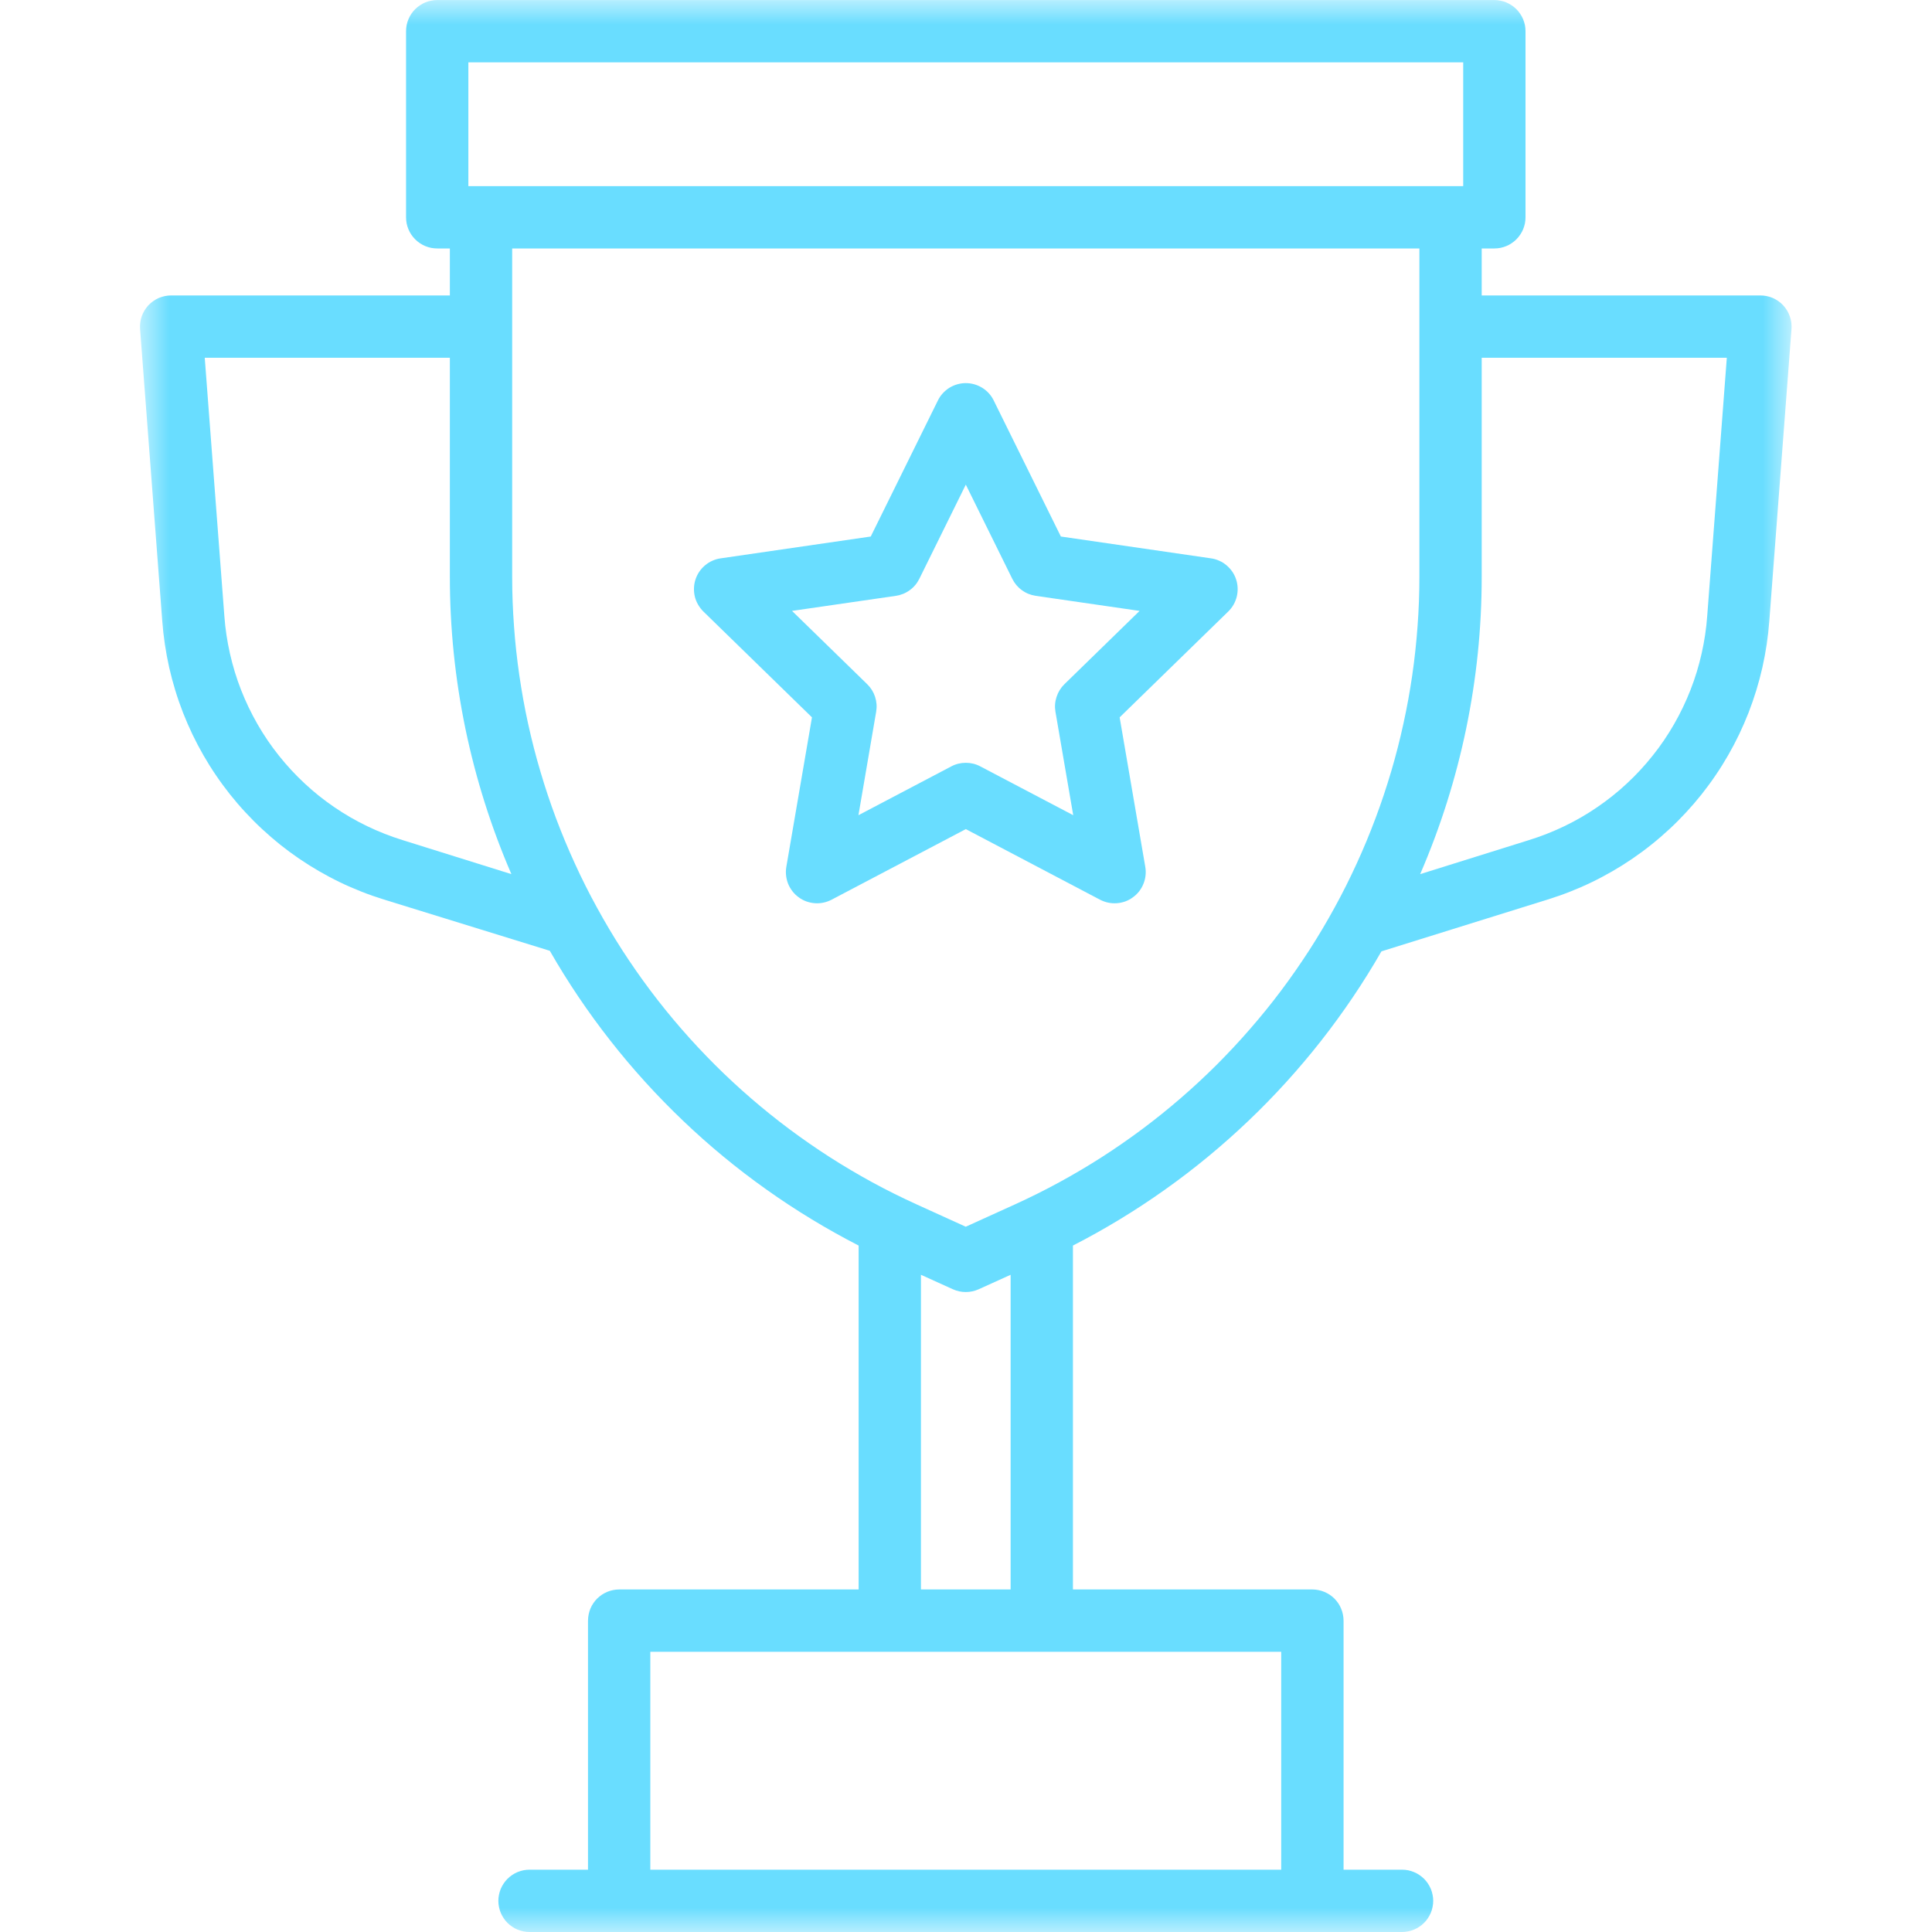 <svg width="40" height="40" viewBox="0 0 40 40" fill="none" xmlns="http://www.w3.org/2000/svg">
<g clip-path="url(#clip0_4198_3664)">
<mask id="mask0_4198_3664" style="mask-type:luminance" maskUnits="userSpaceOnUse" x="2" y="0" width="36" height="40">
<path d="M2.88 0H37.115V40H2.88V0Z" fill="white"/>
</mask>
<g mask="url(#mask0_4198_3664)">
<path d="M36.92 6.323C36.859 6.257 36.788 6.207 36.706 6.17C36.623 6.135 36.537 6.117 36.447 6.117H30.677V5.144H30.939C30.982 5.144 31.024 5.14 31.065 5.132C31.107 5.123 31.147 5.111 31.186 5.095C31.225 5.079 31.262 5.059 31.297 5.035C31.333 5.012 31.365 4.985 31.395 4.955C31.425 4.925 31.452 4.892 31.475 4.857C31.499 4.822 31.519 4.785 31.535 4.746C31.551 4.707 31.563 4.666 31.572 4.625C31.58 4.583 31.584 4.541 31.584 4.499V0.646C31.584 0.604 31.58 0.562 31.572 0.52C31.563 0.479 31.551 0.438 31.535 0.399C31.519 0.36 31.499 0.323 31.475 0.288C31.452 0.252 31.425 0.22 31.395 0.19C31.365 0.16 31.333 0.133 31.297 0.11C31.262 0.086 31.225 0.067 31.186 0.05C31.147 0.034 31.107 0.022 31.065 0.014C31.024 0.005 30.982 0.001 30.939 0.001H9.052C9.009 0.001 8.967 0.005 8.926 0.014C8.884 0.022 8.844 0.034 8.805 0.05C8.766 0.067 8.729 0.086 8.694 0.11C8.658 0.133 8.626 0.16 8.596 0.19C8.566 0.22 8.539 0.252 8.515 0.288C8.492 0.323 8.472 0.36 8.456 0.399C8.44 0.438 8.427 0.479 8.419 0.52C8.411 0.562 8.407 0.604 8.407 0.646V4.499C8.407 4.541 8.411 4.583 8.419 4.625C8.427 4.666 8.44 4.707 8.456 4.746C8.472 4.785 8.492 4.822 8.515 4.857C8.539 4.892 8.566 4.925 8.596 4.955C8.626 4.985 8.658 5.012 8.694 5.035C8.729 5.059 8.766 5.079 8.805 5.095C8.844 5.111 8.884 5.123 8.926 5.132C8.967 5.14 9.009 5.144 9.052 5.144H9.314V6.117H3.543C3.499 6.117 3.455 6.121 3.412 6.13C3.368 6.14 3.326 6.153 3.285 6.17C3.244 6.188 3.206 6.21 3.17 6.236C3.134 6.262 3.101 6.29 3.07 6.323C3.04 6.356 3.014 6.391 2.991 6.429C2.968 6.467 2.949 6.507 2.934 6.549C2.92 6.591 2.909 6.634 2.904 6.678C2.898 6.722 2.897 6.766 2.9 6.81L3.359 12.852C3.371 13.015 3.389 13.177 3.413 13.338C3.437 13.5 3.467 13.66 3.503 13.82C3.539 13.979 3.581 14.137 3.629 14.293C3.676 14.449 3.73 14.603 3.789 14.755C3.849 14.908 3.914 15.057 3.984 15.204C4.055 15.352 4.131 15.496 4.212 15.637C4.294 15.779 4.38 15.918 4.472 16.052C4.564 16.188 4.661 16.319 4.762 16.447C4.864 16.575 4.97 16.699 5.081 16.818C5.192 16.938 5.307 17.054 5.427 17.165C5.547 17.276 5.67 17.383 5.797 17.485C5.925 17.587 6.056 17.684 6.191 17.776C6.326 17.868 6.464 17.955 6.606 18.037C6.747 18.118 6.891 18.195 7.038 18.266C7.185 18.337 7.335 18.402 7.487 18.462C7.639 18.522 7.793 18.575 7.949 18.624L11.383 19.685C11.755 20.334 12.172 20.953 12.634 21.542C13.095 22.131 13.597 22.683 14.138 23.2C14.679 23.717 15.254 24.192 15.864 24.625C16.474 25.059 17.112 25.446 17.777 25.788V32.908H12.819C12.777 32.908 12.735 32.913 12.693 32.921C12.652 32.929 12.611 32.941 12.572 32.958C12.533 32.974 12.496 32.994 12.461 33.017C12.426 33.041 12.393 33.068 12.363 33.097C12.333 33.127 12.306 33.16 12.283 33.195C12.259 33.23 12.239 33.267 12.223 33.307C12.207 33.346 12.195 33.386 12.187 33.428C12.179 33.469 12.174 33.511 12.174 33.553V38.71H10.963C10.921 38.71 10.879 38.714 10.837 38.722C10.796 38.731 10.755 38.743 10.716 38.759C10.677 38.775 10.64 38.795 10.605 38.819C10.569 38.843 10.537 38.869 10.507 38.899C10.477 38.929 10.45 38.962 10.427 38.997C10.403 39.032 10.384 39.069 10.367 39.108C10.351 39.148 10.339 39.188 10.331 39.229C10.322 39.271 10.318 39.313 10.318 39.355C10.318 39.398 10.322 39.439 10.331 39.481C10.339 39.523 10.351 39.563 10.367 39.602C10.384 39.641 10.403 39.678 10.427 39.713C10.45 39.749 10.477 39.781 10.507 39.811C10.537 39.841 10.569 39.868 10.605 39.891C10.64 39.915 10.677 39.935 10.716 39.951C10.755 39.967 10.796 39.979 10.837 39.987C10.879 39.996 10.921 40 10.963 40H29.028C29.07 40 29.112 39.996 29.154 39.987C29.195 39.979 29.235 39.967 29.274 39.951C29.314 39.935 29.351 39.915 29.386 39.891C29.421 39.868 29.454 39.841 29.484 39.811C29.514 39.781 29.541 39.749 29.564 39.713C29.587 39.678 29.607 39.641 29.624 39.602C29.64 39.563 29.652 39.523 29.66 39.481C29.669 39.439 29.673 39.398 29.673 39.355C29.673 39.313 29.669 39.271 29.66 39.229C29.652 39.188 29.64 39.148 29.624 39.108C29.607 39.069 29.587 39.032 29.564 38.997C29.541 38.962 29.514 38.929 29.484 38.899C29.454 38.869 29.421 38.843 29.386 38.819C29.351 38.795 29.314 38.775 29.274 38.759C29.235 38.743 29.195 38.731 29.154 38.722C29.112 38.714 29.07 38.71 29.028 38.71H27.817V33.553C27.817 33.511 27.812 33.469 27.804 33.428C27.796 33.386 27.784 33.346 27.767 33.307C27.751 33.267 27.732 33.23 27.708 33.195C27.684 33.16 27.657 33.127 27.628 33.097C27.598 33.068 27.565 33.041 27.53 33.017C27.495 32.994 27.457 32.974 27.418 32.958C27.379 32.941 27.339 32.929 27.297 32.921C27.256 32.913 27.214 32.908 27.172 32.908H22.214V25.788C22.878 25.447 23.515 25.06 24.124 24.627C24.733 24.195 25.307 23.72 25.848 23.205C26.389 22.689 26.89 22.137 27.351 21.55C27.812 20.962 28.229 20.345 28.601 19.697L32.042 18.624C32.198 18.575 32.352 18.522 32.504 18.462C32.656 18.402 32.806 18.337 32.953 18.266C33.1 18.195 33.244 18.118 33.385 18.037C33.527 17.955 33.665 17.868 33.8 17.776C33.934 17.684 34.066 17.587 34.193 17.485C34.321 17.383 34.444 17.276 34.564 17.165C34.684 17.054 34.799 16.938 34.91 16.818C35.021 16.698 35.127 16.575 35.229 16.447C35.33 16.319 35.427 16.188 35.519 16.052C35.611 15.918 35.697 15.779 35.779 15.637C35.86 15.496 35.936 15.352 36.007 15.204C36.077 15.057 36.142 14.908 36.202 14.755C36.261 14.603 36.314 14.449 36.362 14.293C36.41 14.137 36.452 13.979 36.488 13.82C36.524 13.66 36.554 13.5 36.578 13.338C36.602 13.177 36.62 13.015 36.632 12.852L37.091 6.81C37.097 6.721 37.086 6.634 37.056 6.549C37.027 6.464 36.981 6.389 36.92 6.323ZM9.697 1.291H30.294V3.854H9.697V1.291ZM8.334 17.393C8.083 17.315 7.839 17.219 7.602 17.105C7.365 16.991 7.138 16.86 6.921 16.711C6.704 16.563 6.499 16.4 6.307 16.22C6.114 16.041 5.937 15.849 5.773 15.643C5.609 15.438 5.462 15.221 5.331 14.993C5.2 14.765 5.087 14.529 4.991 14.284C4.895 14.039 4.819 13.788 4.761 13.532C4.703 13.275 4.664 13.016 4.645 12.754L4.239 7.407H9.314V11.947C9.314 13.005 9.422 14.052 9.636 15.088C9.851 16.123 10.168 17.127 10.588 18.098L8.334 17.393ZM26.526 38.71H13.464V34.198H26.526V38.71ZM19.067 32.908V26.393L19.729 26.693C19.814 26.731 19.902 26.75 19.995 26.75C20.088 26.75 20.177 26.731 20.262 26.693L20.924 26.393V32.908H19.067ZM21.017 24.934L19.995 25.398L18.974 24.934C18.665 24.793 18.36 24.642 18.061 24.479C17.763 24.316 17.47 24.143 17.184 23.96C16.897 23.776 16.618 23.582 16.345 23.379C16.072 23.175 15.807 22.962 15.55 22.74C15.292 22.517 15.043 22.286 14.802 22.046C14.562 21.805 14.329 21.557 14.106 21.3C13.883 21.043 13.669 20.779 13.465 20.507C13.261 20.235 13.066 19.955 12.882 19.67C12.698 19.384 12.524 19.091 12.361 18.793C12.197 18.495 12.044 18.191 11.903 17.881C11.761 17.572 11.631 17.258 11.511 16.94C11.392 16.621 11.284 16.298 11.188 15.972C11.091 15.646 11.007 15.316 10.934 14.984C10.861 14.652 10.801 14.317 10.752 13.98C10.703 13.644 10.666 13.306 10.642 12.966C10.617 12.627 10.604 12.287 10.604 11.947V5.144H29.387V11.947C29.387 12.287 29.374 12.627 29.349 12.966C29.324 13.306 29.288 13.644 29.239 13.98C29.19 14.317 29.129 14.652 29.056 14.984C28.984 15.316 28.899 15.646 28.803 15.972C28.706 16.298 28.599 16.621 28.479 16.94C28.36 17.258 28.23 17.572 28.088 17.881C27.946 18.191 27.794 18.495 27.63 18.793C27.467 19.091 27.293 19.384 27.109 19.67C26.924 19.955 26.73 20.235 26.526 20.507C26.322 20.779 26.108 21.043 25.884 21.3C25.662 21.557 25.429 21.805 25.189 22.046C24.948 22.286 24.699 22.517 24.441 22.74C24.184 22.962 23.919 23.175 23.646 23.379C23.373 23.582 23.094 23.776 22.807 23.96C22.521 24.143 22.228 24.316 21.929 24.479C21.63 24.642 21.326 24.793 21.017 24.934ZM35.346 12.754C35.327 13.016 35.288 13.275 35.23 13.532C35.172 13.788 35.096 14.039 35 14.284C34.904 14.529 34.791 14.765 34.66 14.993C34.529 15.221 34.382 15.438 34.218 15.643C34.054 15.849 33.877 16.041 33.684 16.22C33.492 16.4 33.286 16.563 33.07 16.711C32.853 16.86 32.626 16.991 32.389 17.105C32.152 17.219 31.908 17.315 31.657 17.393L29.403 18.098C29.823 17.127 30.14 16.123 30.355 15.088C30.569 14.052 30.677 13.005 30.677 11.947V7.407H35.752L35.346 12.754Z" fill="#69DDFF"/>
</g>
<path d="M25.073 11.56L21.964 11.108L20.574 8.292C20.548 8.238 20.514 8.188 20.474 8.144C20.433 8.099 20.388 8.061 20.336 8.029C20.285 7.998 20.231 7.973 20.173 7.957C20.115 7.94 20.056 7.932 19.996 7.932C19.936 7.932 19.877 7.94 19.819 7.957C19.761 7.973 19.707 7.998 19.655 8.029C19.605 8.061 19.559 8.099 19.518 8.144C19.478 8.188 19.444 8.238 19.418 8.292L18.028 11.108L14.92 11.56C14.86 11.568 14.803 11.585 14.748 11.61C14.693 11.634 14.643 11.666 14.597 11.705C14.55 11.744 14.511 11.788 14.477 11.838C14.443 11.888 14.418 11.941 14.399 11.999C14.38 12.056 14.37 12.115 14.368 12.175C14.366 12.235 14.372 12.294 14.386 12.352C14.4 12.411 14.423 12.466 14.453 12.518C14.483 12.57 14.519 12.618 14.562 12.66L16.811 14.852L16.28 17.948C16.27 18.007 16.268 18.067 16.275 18.126C16.281 18.186 16.296 18.244 16.318 18.3C16.341 18.355 16.371 18.407 16.408 18.454C16.445 18.502 16.488 18.543 16.537 18.578C16.585 18.614 16.638 18.642 16.695 18.663C16.751 18.683 16.809 18.695 16.869 18.7C16.929 18.704 16.989 18.701 17.048 18.688C17.107 18.676 17.163 18.655 17.216 18.628L19.996 17.166L22.776 18.628C22.829 18.655 22.886 18.676 22.944 18.688C23.003 18.701 23.063 18.704 23.123 18.7C23.183 18.696 23.241 18.683 23.298 18.663C23.354 18.642 23.407 18.614 23.455 18.578C23.504 18.543 23.547 18.502 23.584 18.455C23.621 18.407 23.651 18.355 23.673 18.3C23.696 18.244 23.711 18.186 23.717 18.126C23.724 18.067 23.722 18.007 23.712 17.948L23.181 14.852L25.43 12.66C25.473 12.618 25.51 12.57 25.54 12.518C25.569 12.466 25.591 12.411 25.606 12.352C25.62 12.294 25.626 12.235 25.624 12.175C25.622 12.115 25.612 12.056 25.593 11.999C25.575 11.941 25.548 11.888 25.515 11.838C25.481 11.788 25.441 11.744 25.395 11.705C25.35 11.666 25.299 11.634 25.244 11.61C25.189 11.585 25.132 11.568 25.073 11.56ZM22.038 14.165C21.962 14.239 21.908 14.327 21.875 14.428C21.842 14.529 21.834 14.631 21.852 14.736L22.22 16.878L20.296 15.867C20.202 15.817 20.102 15.793 19.996 15.793C19.89 15.793 19.79 15.817 19.696 15.867L17.773 16.878L18.14 14.736C18.158 14.631 18.15 14.529 18.118 14.428C18.085 14.327 18.03 14.239 17.954 14.165L16.398 12.648L18.549 12.336C18.654 12.32 18.749 12.282 18.835 12.219C18.921 12.157 18.987 12.078 19.034 11.983L19.996 10.034L20.958 11.983C21.005 12.078 21.071 12.157 21.157 12.219C21.243 12.282 21.338 12.32 21.443 12.336L23.594 12.648L22.038 14.165Z" fill="#69DDFF"/>
</g>
<defs>
<clipPath id="clip0_4198_3664">
<rect width="40" height="40" fill="white"/>
</clipPath>
</defs>
</svg>
